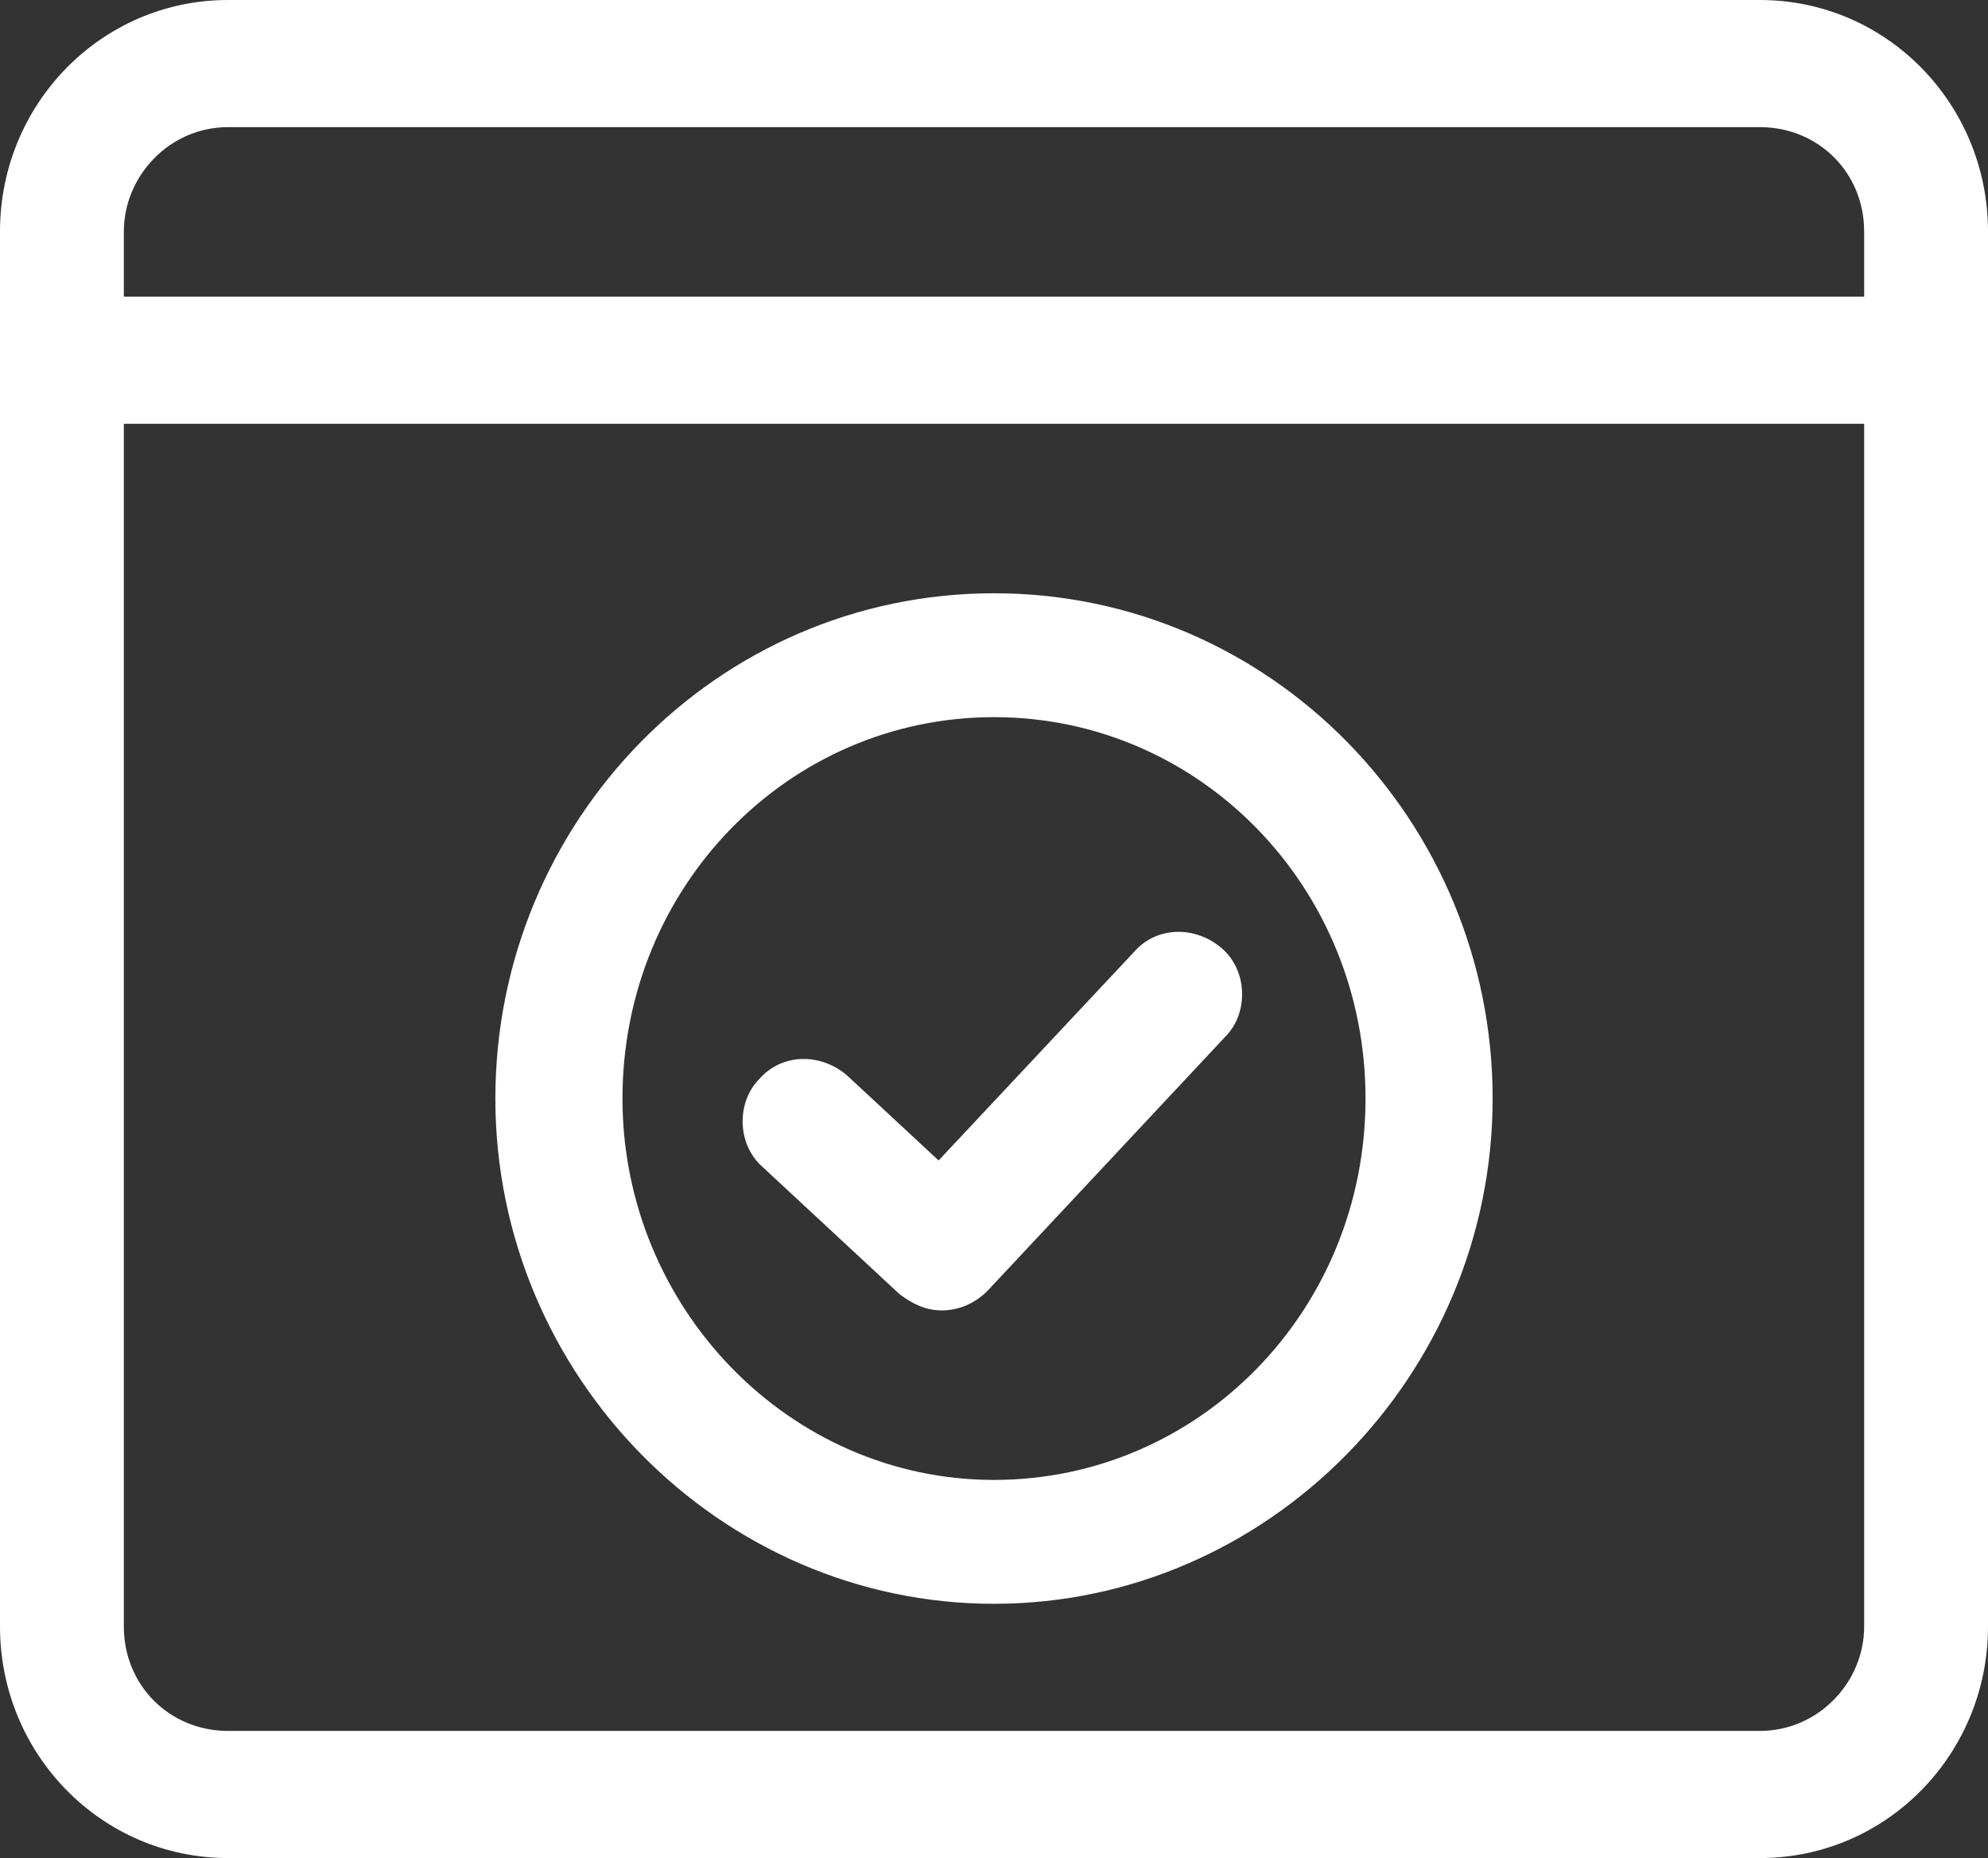 <?xml version="1.0" encoding="utf-8"?>
<!-- Generator: Adobe Illustrator 24.1.0, SVG Export Plug-In . SVG Version: 6.00 Build 0)  -->
<svg version="1.1" id="_x31__x2C_5" xmlns="http://www.w3.org/2000/svg" xmlns:xlink="http://www.w3.org/1999/xlink" x="0px"
	 y="0px" viewBox="0 0 61 57" style="enable-background:new 0 0 61 57;" xml:space="preserve" width="61" height="57">
<rect x="0" y="0" width="61" height="57" fill="#333333" stroke="none"/>
<style type="text/css">
	.st0{fill:#FFFFFF;}
</style>
<g>
	<path class="st0" d="M30.5,49.2c-8.4,0-15.3-7-15.3-15.5s6.8-15.5,15.3-15.5s15.3,7,15.3,15.5S38.9,49.2,30.5,49.2z M30.5,22
		c-6.3,0-11.4,5.2-11.4,11.7c0,6.4,5.1,11.7,11.4,11.7s11.4-5.2,11.4-11.7S36.8,22,30.5,22z"/>
</g>
<g>
	<path class="st0" d="M28.9,40.2c-0.5,0-0.9-0.2-1.3-0.5l-4.2-3.9c-0.8-0.7-0.8-2-0.1-2.7c0.7-0.8,1.9-0.8,2.7-0.1l2.8,2.6l6-6.4
		c0.7-0.8,1.9-0.8,2.7-0.1c0.8,0.7,0.8,2,0.1,2.7l-7.3,7.8C29.9,40,29.4,40.2,28.9,40.2z"/>
</g>
<g>
	<path class="st0" d="M54,57H7c-3.9,0-7-3.2-7-7.1V7.1C0,3.2,3.1,0,7,0h47c3.9,0,7,3.2,7,7.1v42.8C61,53.8,57.9,57,54,57z M7,3.9
		c-1.8,0-3.2,1.5-3.2,3.2v42.8c0,1.8,1.4,3.2,3.2,3.2h47c1.8,0,3.2-1.5,3.2-3.2V7.1c0-1.8-1.4-3.2-3.2-3.2H7z"/>
</g>
<g>
	<path class="st0" d="M59.1,13H1.9C0.9,13,0,12.1,0,11s0.9-1.9,1.9-1.9h57.2c1.1,0,1.9,0.9,1.9,1.9S60.1,13,59.1,13z"/>
</g>
</svg>
